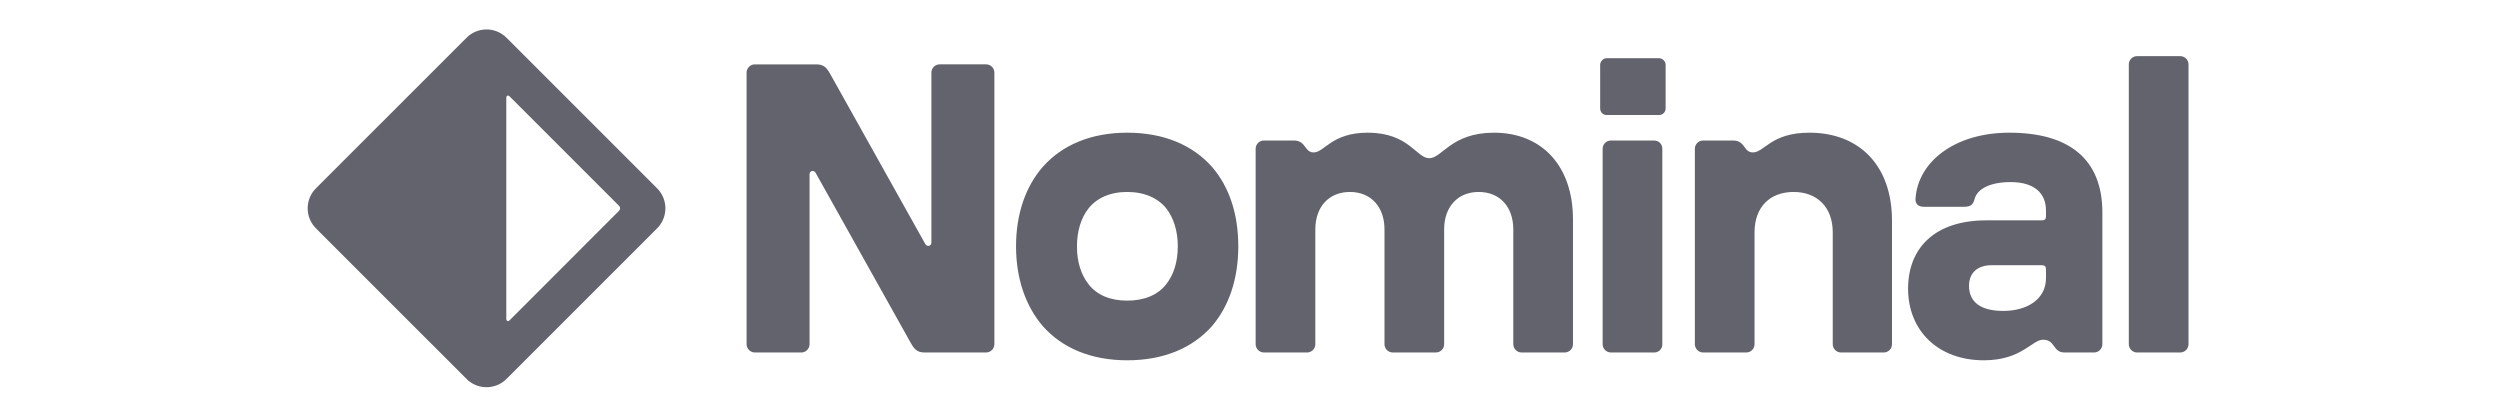 <svg width="120" height="20" viewBox="0 0 120 20" fill="none" xmlns="http://www.w3.org/2000/svg">
<path d="M102.578 16.919C102.474 16.918 102.374 16.876 102.3 16.802C102.226 16.728 102.184 16.628 102.183 16.523V3.09C102.183 2.873 102.361 2.695 102.578 2.695H104.652C104.87 2.695 105.048 2.873 105.048 3.09V16.524C105.047 16.629 105.005 16.729 104.931 16.803C104.857 16.877 104.757 16.919 104.652 16.919L102.578 16.919ZM95.223 17.294C93.031 17.294 91.588 15.872 91.588 13.857C91.588 11.901 92.873 10.577 95.343 10.577H98.009C98.148 10.577 98.207 10.518 98.207 10.379V10.104C98.207 9.293 97.673 8.74 96.508 8.74C95.54 8.74 94.888 9.057 94.77 9.59C94.69 9.866 94.533 9.925 94.275 9.925H92.339C92.083 9.925 91.924 9.787 91.945 9.531C92.062 7.772 93.821 6.369 96.449 6.369C99.294 6.369 100.914 7.615 100.914 10.202V16.523C100.913 16.628 100.871 16.728 100.797 16.802C100.723 16.876 100.623 16.918 100.518 16.919H99.096C98.524 16.919 98.662 16.306 98.068 16.306C97.535 16.306 97.041 17.294 95.223 17.294ZM94.513 13.719C94.513 14.508 95.086 14.924 96.153 14.924C97.299 14.924 98.208 14.37 98.208 13.343V12.948C98.208 12.79 98.149 12.73 98.01 12.73H95.6C94.909 12.73 94.513 13.106 94.513 13.719ZM81.748 16.919C81.644 16.918 81.544 16.876 81.47 16.802C81.396 16.728 81.354 16.628 81.353 16.523V7.14C81.353 6.922 81.531 6.745 81.748 6.745H83.19C83.783 6.745 83.685 7.316 84.139 7.316C84.693 7.316 85.008 6.369 86.846 6.369C89.236 6.369 90.816 7.93 90.816 10.597V16.524C90.816 16.629 90.774 16.729 90.7 16.802C90.626 16.876 90.526 16.919 90.422 16.919H88.367C88.263 16.919 88.163 16.877 88.089 16.803C88.015 16.729 87.973 16.629 87.972 16.524V11.15C87.972 9.945 87.221 9.214 86.095 9.214C84.949 9.214 84.218 9.945 84.218 11.15V16.524C84.217 16.629 84.175 16.729 84.102 16.802C84.028 16.876 83.928 16.919 83.824 16.919L81.748 16.919ZM77.322 16.919C77.218 16.918 77.118 16.876 77.043 16.802C76.97 16.728 76.928 16.628 76.927 16.523V7.14C76.927 6.922 77.105 6.745 77.322 6.745H79.395C79.633 6.745 79.792 6.922 79.792 7.14V16.523C79.793 16.576 79.784 16.628 79.765 16.676C79.745 16.725 79.716 16.769 79.679 16.806C79.642 16.843 79.598 16.872 79.549 16.892C79.501 16.911 79.449 16.92 79.396 16.919H77.322ZM76.808 5.204V3.111C76.808 2.953 76.946 2.794 77.125 2.794H79.633C79.811 2.794 79.95 2.953 79.95 3.111V5.204C79.95 5.382 79.811 5.521 79.633 5.521H77.124C77.082 5.522 77.041 5.514 77.002 5.498C76.963 5.482 76.928 5.459 76.899 5.43C76.869 5.4 76.846 5.365 76.83 5.326C76.815 5.288 76.808 5.246 76.808 5.204ZM60.666 16.919C60.562 16.918 60.462 16.876 60.388 16.802C60.314 16.728 60.272 16.628 60.271 16.523V7.14C60.271 6.922 60.449 6.745 60.666 6.745H62.108C62.7 6.745 62.602 7.316 63.057 7.316C63.571 7.316 63.925 6.369 65.645 6.369C67.64 6.369 67.976 7.594 68.609 7.594C69.221 7.594 69.655 6.369 71.71 6.369C73.981 6.369 75.503 7.93 75.503 10.538V16.523C75.502 16.628 75.46 16.728 75.387 16.802C75.313 16.876 75.213 16.918 75.108 16.919H73.034C72.929 16.918 72.829 16.876 72.755 16.802C72.681 16.728 72.639 16.628 72.638 16.523V11.011C72.638 9.925 71.987 9.214 70.979 9.214C69.971 9.214 69.319 9.925 69.319 11.011V16.523C69.319 16.628 69.277 16.728 69.203 16.802C69.129 16.876 69.029 16.918 68.924 16.919H66.85C66.745 16.918 66.645 16.876 66.571 16.802C66.497 16.728 66.456 16.628 66.455 16.523V11.011C66.455 9.925 65.803 9.214 64.795 9.214C63.788 9.214 63.136 9.925 63.136 11.011V16.523C63.135 16.628 63.093 16.728 63.019 16.802C62.945 16.876 62.845 16.918 62.74 16.919H60.666ZM54.104 17.294C52.366 17.294 50.983 16.702 50.054 15.654C49.244 14.706 48.77 13.402 48.77 11.822C48.77 10.241 49.244 8.937 50.054 8.009C50.983 6.962 52.366 6.369 54.104 6.369C55.863 6.369 57.246 6.961 58.174 8.009C58.984 8.938 59.438 10.241 59.438 11.822C59.438 13.402 58.984 14.706 58.174 15.654C57.245 16.702 55.863 17.294 54.104 17.294ZM51.694 11.822C51.694 12.573 51.891 13.185 52.248 13.64C52.643 14.153 53.275 14.43 54.104 14.43C54.934 14.43 55.585 14.154 55.981 13.639C56.337 13.185 56.534 12.573 56.534 11.821C56.534 11.091 56.337 10.459 55.981 10.003C55.586 9.51 54.934 9.214 54.104 9.214C53.275 9.214 52.643 9.51 52.248 10.005C51.891 10.459 51.694 11.091 51.694 11.822ZM36.231 16.919C36.127 16.918 36.026 16.876 35.953 16.802C35.879 16.728 35.837 16.628 35.836 16.523V3.486C35.836 3.268 36.014 3.09 36.231 3.09H39.195C39.55 3.09 39.689 3.268 39.847 3.545L44.41 11.705C44.489 11.862 44.707 11.823 44.707 11.645V3.485C44.707 3.267 44.884 3.089 45.102 3.089H47.334C47.552 3.089 47.73 3.267 47.73 3.485V16.524C47.728 16.629 47.687 16.729 47.613 16.802C47.539 16.876 47.439 16.918 47.334 16.919H44.371C44.015 16.919 43.877 16.741 43.719 16.464L39.155 8.305C39.076 8.147 38.859 8.187 38.859 8.364V16.524C38.858 16.629 38.816 16.729 38.742 16.802C38.668 16.876 38.568 16.918 38.464 16.919H36.231Z" fill="#62636C"/>
<path fill-rule="evenodd" clip-rule="evenodd" d="M22.47 1.742C22.429 1.776 22.385 1.82 22.296 1.91L15.263 8.941C15.175 9.03 15.13 9.074 15.095 9.115C14.884 9.361 14.768 9.675 14.768 10C14.768 10.324 14.884 10.638 15.095 10.884C15.13 10.925 15.175 10.97 15.263 11.059L22.294 18.089C22.384 18.179 22.429 18.224 22.468 18.259C22.715 18.47 23.028 18.586 23.353 18.586C23.677 18.586 23.991 18.47 24.237 18.259C24.278 18.224 24.323 18.179 24.412 18.089L31.443 11.059C31.532 10.97 31.577 10.925 31.612 10.885C31.823 10.638 31.939 10.325 31.939 10C31.939 9.676 31.823 9.362 31.612 9.115C31.577 9.074 31.532 9.03 31.443 8.941L24.412 1.91C24.356 1.852 24.298 1.795 24.238 1.742C23.992 1.53 23.678 1.414 23.353 1.414C23.029 1.414 22.715 1.53 22.468 1.742M29.745 9.922C29.733 9.899 29.71 9.876 29.665 9.831L24.506 4.672C24.457 4.623 24.432 4.599 24.414 4.592C24.395 4.586 24.374 4.587 24.355 4.594C24.336 4.602 24.321 4.617 24.312 4.635C24.302 4.653 24.302 4.687 24.302 4.755V15.244C24.302 15.312 24.302 15.346 24.312 15.364C24.321 15.383 24.336 15.397 24.355 15.405C24.374 15.413 24.395 15.414 24.414 15.407C24.432 15.401 24.457 15.377 24.506 15.329L29.665 10.168C29.696 10.142 29.723 10.111 29.745 10.076C29.757 10.052 29.763 10.026 29.763 10C29.763 9.973 29.757 9.947 29.745 9.923" fill="#62636C"/>
</svg>
